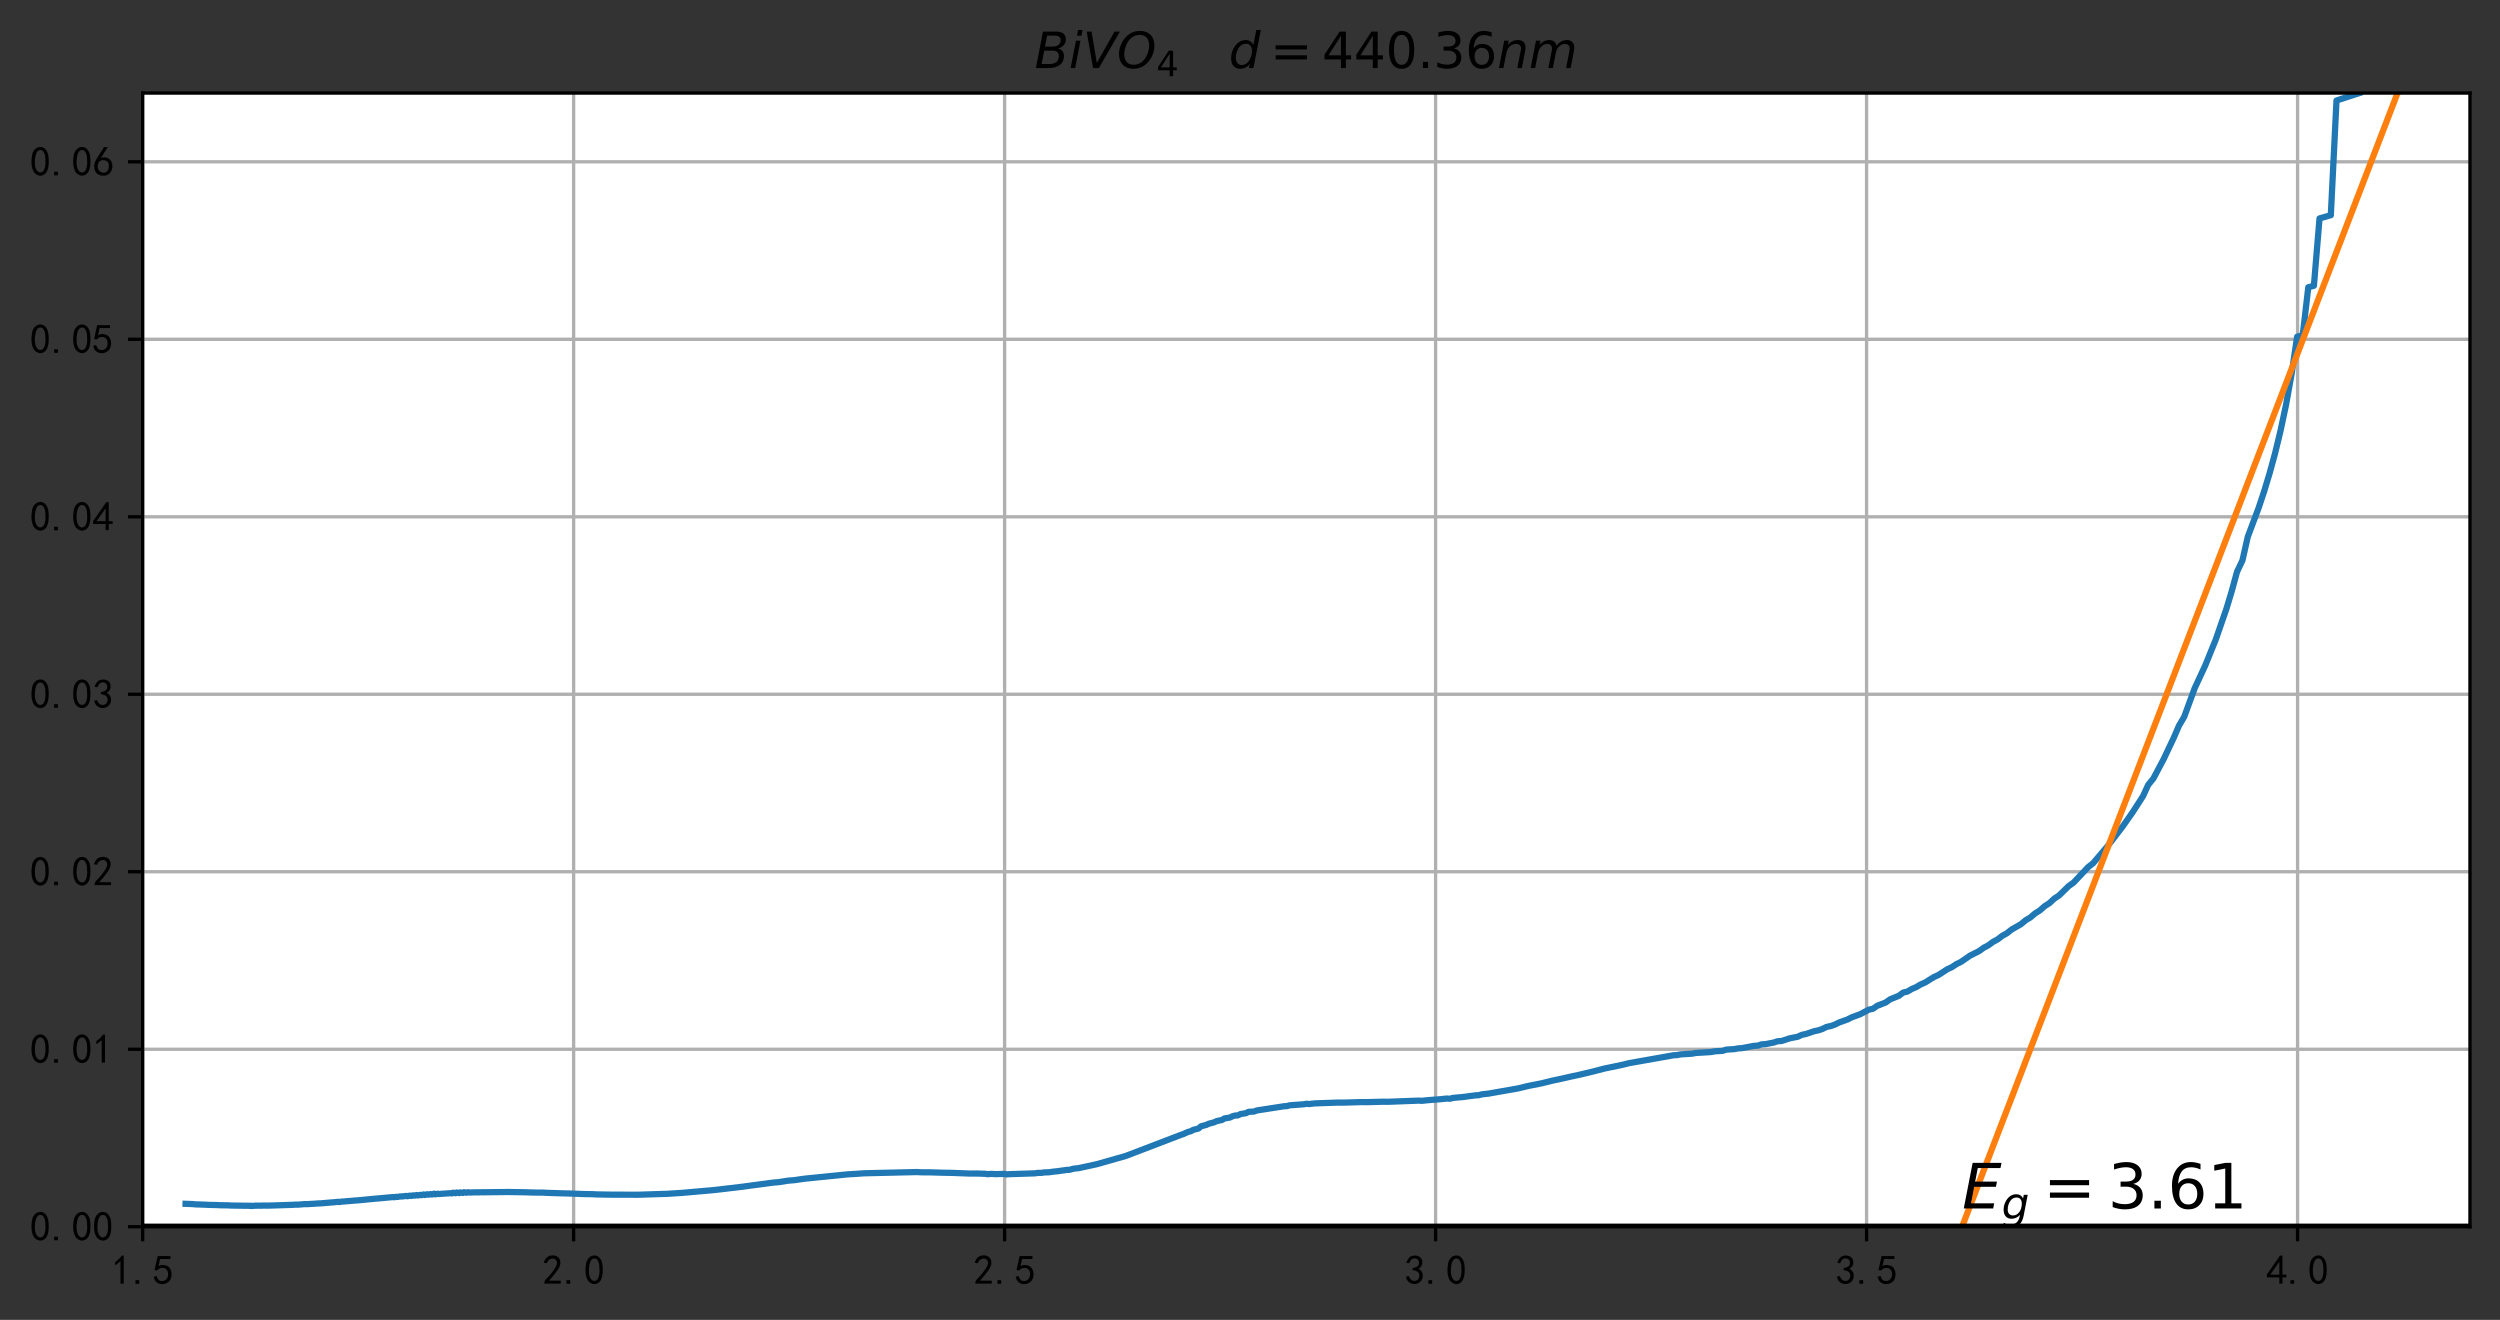 <?xml version="1.0" encoding="utf-8" standalone="no"?>
<!DOCTYPE svg PUBLIC "-//W3C//DTD SVG 1.1//EN"
  "http://www.w3.org/Graphics/SVG/1.1/DTD/svg11.dtd">
<!-- Created with matplotlib (https://matplotlib.org/) -->
<svg height="316.445pt" version="1.1" viewBox="0 0 599.4 316.445" width="599.4pt" xmlns="http://www.w3.org/2000/svg" xmlns:xlink="http://www.w3.org/1999/xlink">
 <rect x="0" y="0" width="599.4" height="316.445" fill="#333333" stroke="none"/>

 <defs>
  <style type="text/css">*{stroke-linecap:butt;stroke-linejoin:round;}</style>
 </defs>
 <g id="figure_1">
  <g id="patch_1">
   <path d="M -0 316.445 
L 599.4 316.445 
L 599.4 0 
L -0 0 
z
" style="fill:none;"/>
  </g>
  <g id="axes_1">
   <g id="patch_2">
    <path d="M 34.2 294.12 
L 592.2 294.12 
L 592.2 22.32 
L 34.2 22.32 
z
" style="fill:#ffffff;"/>
   </g>
   <g id="matplotlib.axis_1">
    <g id="xtick_1">
     <g id="line2d_1">
      <path clip-path="url(#pf98fa64250)" d="M 34.2 294.12 
L 34.2 22.32 
" style="fill:none;stroke:#b0b0b0;stroke-linecap:square;stroke-width:0.8;"/>
     </g>
     <g id="line2d_2">
      <defs>
       <path d="M 0 0 
L 0 3.5 
" id="mde2cf2dc34" style="stroke:#000000;stroke-width:0.8;"/>
      </defs>
      <g>
       <use style="stroke:#000000;stroke-width:0.8;" x="34.2" xlink:href="#mde2cf2dc34" y="294.12"/>
      </g>
     </g>
     <g id="text_1">
      <!-- 1.5 -->
      <g transform="translate(26.7 307.995)scale(0.1 -0.1)">
       <defs>
        <path d="M 21.875 56.25 
Q 16.797 51.172 8.984 46.484 
L 8.984 53.906 
Q 18.75 60.547 25 69.531 
L 29.688 69.531 
L 29.688 2.344 
L 21.875 2.344 
z
" id="SimHei-49"/>
        <path d="M 16.797 1.953 
L 7.812 1.953 
L 7.812 10.547 
L 16.797 10.547 
z
" id="SimHei-46"/>
        <path d="M 8.594 20.703 
Q 11.328 10.156 17.969 8.984 
Q 24.609 7.812 28.703 10.344 
Q 32.812 12.891 34.562 16.984 
Q 36.328 21.094 36.125 26.172 
Q 35.938 31.25 33.391 34.766 
Q 30.859 38.281 26.953 39.453 
Q 23.047 40.625 18.156 39.453 
Q 13.281 38.281 10.156 33.984 
L 3.516 34.766 
Q 4.297 37.109 10.938 68.359 
L 41.797 68.359 
L 41.797 61.328 
L 16.797 61.328 
Q 14.844 50.781 12.891 44.531 
Q 18.75 47.266 23.828 47.062 
Q 28.906 46.875 33.594 44.719 
Q 38.281 42.578 40.422 38.859 
Q 42.578 35.156 43.547 31.438 
Q 44.531 27.734 44.328 23.438 
Q 44.141 19.141 42.578 14.641 
Q 41.016 10.156 37.891 7.219 
Q 34.766 4.297 30.266 2.531 
Q 25.781 0.781 19.922 1.172 
Q 14.062 1.562 8.781 5.469 
Q 3.516 9.375 1.562 18.75 
z
" id="SimHei-53"/>
       </defs>
       <use xlink:href="#SimHei-49"/>
       <use x="50" xlink:href="#SimHei-46"/>
       <use x="100" xlink:href="#SimHei-53"/>
      </g>
     </g>
    </g>
    <g id="xtick_2">
     <g id="line2d_3">
      <path clip-path="url(#pf98fa64250)" d="M 137.533 294.12 
L 137.533 22.32 
" style="fill:none;stroke:#b0b0b0;stroke-linecap:square;stroke-width:0.8;"/>
     </g>
     <g id="line2d_4">
      <g>
       <use style="stroke:#000000;stroke-width:0.8;" x="137.533" xlink:href="#mde2cf2dc34" y="294.12"/>
      </g>
     </g>
     <g id="text_2">
      <!-- 2.0 -->
      <g transform="translate(130.033 307.995)scale(0.1 -0.1)">
       <defs>
        <path d="M 4.688 3.906 
Q 5.078 9.766 10.156 14.453 
Q 15.234 19.141 23.047 29.094 
Q 30.859 39.062 33.203 44.531 
Q 35.547 50 34.953 53.906 
Q 34.375 57.812 31.25 60.344 
Q 28.125 62.891 24.016 62.5 
Q 19.922 62.109 16.203 59.375 
Q 12.5 56.641 10.547 51.172 
L 3.125 52.344 
Q 6.25 61.328 11.125 65.422 
Q 16.016 69.531 22.656 69.922 
Q 26.562 70.312 29.688 69.719 
Q 32.812 69.141 36.125 66.984 
Q 39.453 64.844 41.594 60.547 
Q 43.75 56.25 43.156 50.188 
Q 42.578 44.141 37.109 35.734 
Q 31.641 27.344 16.016 9.375 
L 44.141 9.375 
L 44.141 2.344 
L 4.688 2.344 
z
" id="SimHei-50"/>
        <path d="M 3.125 29.297 
Q 3.906 50 6.438 56.047 
Q 8.984 62.109 13.672 66.016 
Q 18.359 69.922 25.188 69.922 
Q 32.031 69.922 37.109 64.25 
Q 42.188 58.594 43.75 50 
Q 45.312 41.406 44.719 30.266 
Q 44.141 19.141 40.812 12.109 
Q 37.5 5.078 30.859 2.344 
Q 24.219 -0.391 17.578 2.922 
Q 10.938 6.25 8.203 11.719 
Q 5.469 17.188 4.297 23.234 
Q 3.125 29.297 3.906 50 
z
M 12.891 52.734 
Q 10.547 31.25 12.5 22.844 
Q 14.453 14.453 18.938 10.938 
Q 23.438 7.422 28.125 9.562 
Q 32.812 11.719 34.953 18.156 
Q 37.109 24.609 37.109 32.219 
Q 37.109 39.844 36.516 46.094 
Q 35.938 52.344 33 57.422 
Q 30.078 62.5 25.188 62.688 
Q 20.312 62.891 16.594 57.812 
Q 12.891 52.734 10.547 31.25 
z
" id="SimHei-48"/>
       </defs>
       <use xlink:href="#SimHei-50"/>
       <use x="50" xlink:href="#SimHei-46"/>
       <use x="100" xlink:href="#SimHei-48"/>
      </g>
     </g>
    </g>
    <g id="xtick_3">
     <g id="line2d_5">
      <path clip-path="url(#pf98fa64250)" d="M 240.867 294.12 
L 240.867 22.32 
" style="fill:none;stroke:#b0b0b0;stroke-linecap:square;stroke-width:0.8;"/>
     </g>
     <g id="line2d_6">
      <g>
       <use style="stroke:#000000;stroke-width:0.8;" x="240.867" xlink:href="#mde2cf2dc34" y="294.12"/>
      </g>
     </g>
     <g id="text_3">
      <!-- 2.5 -->
      <g transform="translate(233.367 307.995)scale(0.1 -0.1)">
       <use xlink:href="#SimHei-50"/>
       <use x="50" xlink:href="#SimHei-46"/>
       <use x="100" xlink:href="#SimHei-53"/>
      </g>
     </g>
    </g>
    <g id="xtick_4">
     <g id="line2d_7">
      <path clip-path="url(#pf98fa64250)" d="M 344.2 294.12 
L 344.2 22.32 
" style="fill:none;stroke:#b0b0b0;stroke-linecap:square;stroke-width:0.8;"/>
     </g>
     <g id="line2d_8">
      <g>
       <use style="stroke:#000000;stroke-width:0.8;" x="344.2" xlink:href="#mde2cf2dc34" y="294.12"/>
      </g>
     </g>
     <g id="text_4">
      <!-- 3.0 -->
      <g transform="translate(336.7 307.995)scale(0.1 -0.1)">
       <defs>
        <path d="M 3.906 19.141 
L 10.938 20.312 
Q 12.5 15.234 16.016 11.906 
Q 19.531 8.594 24.797 8.781 
Q 30.078 8.984 33.203 13.078 
Q 36.328 17.188 35.938 22.453 
Q 35.547 27.734 31.828 30.656 
Q 28.125 33.594 19.922 34.766 
L 19.922 39.844 
Q 28.125 40.625 31.828 44.141 
Q 35.547 47.656 35.156 53.312 
Q 34.766 58.984 30.078 61.516 
Q 25.391 64.062 20.109 62.109 
Q 14.844 60.156 11.719 51.172 
L 4.688 52.344 
Q 7.031 59.375 11.125 64.062 
Q 15.234 68.75 22.266 69.531 
Q 29.297 70.312 34.562 67.766 
Q 39.844 65.234 41.984 59.953 
Q 44.141 54.688 42.578 48.438 
Q 41.016 42.188 33.594 37.5 
Q 39.062 35.156 41.984 30.469 
Q 44.922 25.781 43.938 18.156 
Q 42.969 10.547 37.109 5.859 
Q 31.25 1.172 23.828 1.359 
Q 16.406 1.562 10.938 6.047 
Q 5.469 10.547 3.906 19.141 
z
" id="SimHei-51"/>
       </defs>
       <use xlink:href="#SimHei-51"/>
       <use x="50" xlink:href="#SimHei-46"/>
       <use x="100" xlink:href="#SimHei-48"/>
      </g>
     </g>
    </g>
    <g id="xtick_5">
     <g id="line2d_9">
      <path clip-path="url(#pf98fa64250)" d="M 447.533 294.12 
L 447.533 22.32 
" style="fill:none;stroke:#b0b0b0;stroke-linecap:square;stroke-width:0.8;"/>
     </g>
     <g id="line2d_10">
      <g>
       <use style="stroke:#000000;stroke-width:0.8;" x="447.533" xlink:href="#mde2cf2dc34" y="294.12"/>
      </g>
     </g>
     <g id="text_5">
      <!-- 3.5 -->
      <g transform="translate(440.033 307.995)scale(0.1 -0.1)">
       <use xlink:href="#SimHei-51"/>
       <use x="50" xlink:href="#SimHei-46"/>
       <use x="100" xlink:href="#SimHei-53"/>
      </g>
     </g>
    </g>
    <g id="xtick_6">
     <g id="line2d_11">
      <path clip-path="url(#pf98fa64250)" d="M 550.867 294.12 
L 550.867 22.32 
" style="fill:none;stroke:#b0b0b0;stroke-linecap:square;stroke-width:0.8;"/>
     </g>
     <g id="line2d_12">
      <g>
       <use style="stroke:#000000;stroke-width:0.8;" x="550.867" xlink:href="#mde2cf2dc34" y="294.12"/>
      </g>
     </g>
     <g id="text_6">
      <!-- 4.0 -->
      <g transform="translate(543.367 307.995)scale(0.1 -0.1)">
       <defs>
        <path d="M 31.25 17.188 
L 1.172 17.188 
L 1.172 23.828 
L 32.812 69.531 
L 38.672 69.531 
L 38.672 23.828 
L 48.047 23.828 
L 48.047 17.188 
L 38.672 17.188 
L 38.672 2.344 
L 31.25 2.344 
z
M 31.25 23.828 
L 31.25 54.688 
L 9.375 23.828 
z
" id="SimHei-52"/>
       </defs>
       <use xlink:href="#SimHei-52"/>
       <use x="50" xlink:href="#SimHei-46"/>
       <use x="100" xlink:href="#SimHei-48"/>
      </g>
     </g>
    </g>
   </g>
   <g id="matplotlib.axis_2">
    <g id="ytick_1">
     <g id="line2d_13">
      <path clip-path="url(#pf98fa64250)" d="M 34.2 294.12 
L 592.2 294.12 
" style="fill:none;stroke:#b0b0b0;stroke-linecap:square;stroke-width:0.8;"/>
     </g>
     <g id="line2d_14">
      <defs>
       <path d="M 0 0 
L -3.5 0 
" id="m11bc98d435" style="stroke:#000000;stroke-width:0.8;"/>
      </defs>
      <g>
       <use style="stroke:#000000;stroke-width:0.8;" x="34.2" xlink:href="#m11bc98d435" y="294.12"/>
      </g>
     </g>
     <g id="text_7">
      <!-- 0.00 -->
      <g transform="translate(7.2 297.558)scale(0.1 -0.1)">
       <use xlink:href="#SimHei-48"/>
       <use x="50" xlink:href="#SimHei-46"/>
       <use x="100" xlink:href="#SimHei-48"/>
       <use x="150" xlink:href="#SimHei-48"/>
      </g>
     </g>
    </g>
    <g id="ytick_2">
     <g id="line2d_15">
      <path clip-path="url(#pf98fa64250)" d="M 34.2 251.566 
L 592.2 251.566 
" style="fill:none;stroke:#b0b0b0;stroke-linecap:square;stroke-width:0.8;"/>
     </g>
     <g id="line2d_16">
      <g>
       <use style="stroke:#000000;stroke-width:0.8;" x="34.2" xlink:href="#m11bc98d435" y="251.566"/>
      </g>
     </g>
     <g id="text_8">
      <!-- 0.01 -->
      <g transform="translate(7.2 255.004)scale(0.1 -0.1)">
       <use xlink:href="#SimHei-48"/>
       <use x="50" xlink:href="#SimHei-46"/>
       <use x="100" xlink:href="#SimHei-48"/>
       <use x="150" xlink:href="#SimHei-49"/>
      </g>
     </g>
    </g>
    <g id="ytick_3">
     <g id="line2d_17">
      <path clip-path="url(#pf98fa64250)" d="M 34.2 209.012 
L 592.2 209.012 
" style="fill:none;stroke:#b0b0b0;stroke-linecap:square;stroke-width:0.8;"/>
     </g>
     <g id="line2d_18">
      <g>
       <use style="stroke:#000000;stroke-width:0.8;" x="34.2" xlink:href="#m11bc98d435" y="209.012"/>
      </g>
     </g>
     <g id="text_9">
      <!-- 0.02 -->
      <g transform="translate(7.2 212.45)scale(0.1 -0.1)">
       <use xlink:href="#SimHei-48"/>
       <use x="50" xlink:href="#SimHei-46"/>
       <use x="100" xlink:href="#SimHei-48"/>
       <use x="150" xlink:href="#SimHei-50"/>
      </g>
     </g>
    </g>
    <g id="ytick_4">
     <g id="line2d_19">
      <path clip-path="url(#pf98fa64250)" d="M 34.2 166.459 
L 592.2 166.459 
" style="fill:none;stroke:#b0b0b0;stroke-linecap:square;stroke-width:0.8;"/>
     </g>
     <g id="line2d_20">
      <g>
       <use style="stroke:#000000;stroke-width:0.8;" x="34.2" xlink:href="#m11bc98d435" y="166.459"/>
      </g>
     </g>
     <g id="text_10">
      <!-- 0.03 -->
      <g transform="translate(7.2 169.896)scale(0.1 -0.1)">
       <use xlink:href="#SimHei-48"/>
       <use x="50" xlink:href="#SimHei-46"/>
       <use x="100" xlink:href="#SimHei-48"/>
       <use x="150" xlink:href="#SimHei-51"/>
      </g>
     </g>
    </g>
    <g id="ytick_5">
     <g id="line2d_21">
      <path clip-path="url(#pf98fa64250)" d="M 34.2 123.905 
L 592.2 123.905 
" style="fill:none;stroke:#b0b0b0;stroke-linecap:square;stroke-width:0.8;"/>
     </g>
     <g id="line2d_22">
      <g>
       <use style="stroke:#000000;stroke-width:0.8;" x="34.2" xlink:href="#m11bc98d435" y="123.905"/>
      </g>
     </g>
     <g id="text_11">
      <!-- 0.04 -->
      <g transform="translate(7.2 127.342)scale(0.1 -0.1)">
       <use xlink:href="#SimHei-48"/>
       <use x="50" xlink:href="#SimHei-46"/>
       <use x="100" xlink:href="#SimHei-48"/>
       <use x="150" xlink:href="#SimHei-52"/>
      </g>
     </g>
    </g>
    <g id="ytick_6">
     <g id="line2d_23">
      <path clip-path="url(#pf98fa64250)" d="M 34.2 81.351 
L 592.2 81.351 
" style="fill:none;stroke:#b0b0b0;stroke-linecap:square;stroke-width:0.8;"/>
     </g>
     <g id="line2d_24">
      <g>
       <use style="stroke:#000000;stroke-width:0.8;" x="34.2" xlink:href="#m11bc98d435" y="81.351"/>
      </g>
     </g>
     <g id="text_12">
      <!-- 0.05 -->
      <g transform="translate(7.2 84.789)scale(0.1 -0.1)">
       <use xlink:href="#SimHei-48"/>
       <use x="50" xlink:href="#SimHei-46"/>
       <use x="100" xlink:href="#SimHei-48"/>
       <use x="150" xlink:href="#SimHei-53"/>
      </g>
     </g>
    </g>
    <g id="ytick_7">
     <g id="line2d_25">
      <path clip-path="url(#pf98fa64250)" d="M 34.2 38.797 
L 592.2 38.797 
" style="fill:none;stroke:#b0b0b0;stroke-linecap:square;stroke-width:0.8;"/>
     </g>
     <g id="line2d_26">
      <g>
       <use style="stroke:#000000;stroke-width:0.8;" x="34.2" xlink:href="#m11bc98d435" y="38.797"/>
      </g>
     </g>
     <g id="text_13">
      <!-- 0.06 -->
      <g transform="translate(7.2 42.235)scale(0.1 -0.1)">
       <defs>
        <path d="M 3.516 19.531 
Q 4.297 30.859 6.047 34.766 
Q 7.812 38.672 11.328 44.531 
L 27.344 69.531 
L 36.328 69.531 
L 19.922 43.75 
Q 30.469 46.484 36.719 42.969 
Q 42.969 39.453 45.109 34.953 
Q 47.266 30.469 47.453 25.188 
Q 47.656 19.922 45.891 14.844 
Q 44.141 9.766 39.641 5.656 
Q 35.156 1.562 27.141 1.172 
Q 19.141 0.781 13.469 4.094 
Q 7.812 7.422 5.656 13.469 
Q 3.516 19.531 4.297 30.859 
z
M 12.5 16.016 
Q 19.531 8.594 25.391 8.203 
Q 31.25 7.812 35.156 12.109 
Q 39.062 16.406 39.062 24.609 
Q 39.062 32.812 34.172 35.938 
Q 29.297 39.062 23.234 38.281 
Q 17.188 37.5 14.453 32.422 
Q 11.719 27.344 12.109 21.672 
Q 12.5 16.016 19.531 8.594 
z
" id="SimHei-54"/>
       </defs>
       <use xlink:href="#SimHei-48"/>
       <use x="50" xlink:href="#SimHei-46"/>
       <use x="100" xlink:href="#SimHei-48"/>
       <use x="150" xlink:href="#SimHei-54"/>
      </g>
     </g>
    </g>
   </g>
   <g id="line2d_27">
    <path clip-path="url(#pf98fa64250)" d="M 44.493 288.628 
L 46.102 288.687 
L 46.913 288.759 
L 49.164 288.83 
L 49.99 288.881 
L 52.285 288.931 
L 52.705 288.967 
L 54.825 288.998 
L 55.252 289.035 
L 58.055 289.078 
L 58.491 289.093 
L 59.365 289.08 
L 59.804 289.117 
L 60.024 289.07 
L 60.245 289.153 
L 61.128 289.075 
L 62.017 289.062 
L 62.463 289.077 
L 63.358 289.042 
L 63.808 289.057 
L 64.937 289.04 
L 69.995 288.876 
L 70.931 288.817 
L 71.401 288.832 
L 73.055 288.693 
L 73.531 288.709 
L 75.205 288.614 
L 76.412 288.526 
L 76.897 288.518 
L 79.587 288.288 
L 80.081 288.256 
L 81.072 288.144 
L 81.321 288.212 
L 81.819 288.108 
L 82.319 288.075 
L 84.839 287.863 
L 85.347 287.829 
L 86.112 287.767 
L 90.249 287.367 
L 90.772 287.332 
L 94.213 287.009 
L 94.48 287.056 
L 95.016 286.942 
L 95.285 286.989 
L 95.823 286.873 
L 96.363 286.863 
L 97.447 286.735 
L 97.719 286.81 
L 98.264 286.666 
L 98.537 286.741 
L 99.085 286.596 
L 99.36 286.671 
L 99.91 286.525 
L 100.185 286.628 
L 100.738 286.481 
L 101.015 286.557 
L 101.57 286.382 
L 101.848 286.513 
L 102.405 286.338 
L 102.685 286.442 
L 103.244 286.293 
L 103.525 286.397 
L 104.087 286.193 
L 104.369 286.353 
L 104.934 286.203 
L 105.217 286.28 
L 106.069 286.207 
L 108.071 286.081 
L 108.359 286.131 
L 108.647 285.956 
L 109.225 286.085 
L 109.514 285.91 
L 110.095 286.067 
L 110.385 285.891 
L 110.968 286.021 
L 111.26 285.844 
L 111.846 285.974 
L 112.139 285.854 
L 112.728 285.927 
L 113.318 285.886 
L 121.77 285.795 
L 123.318 285.82 
L 125.821 285.856 
L 128.036 285.927 
L 130.276 285.94 
L 130.921 285.986 
L 132.541 286.041 
L 134.831 286.113 
L 136.815 286.162 
L 139.827 286.279 
L 142.2 286.322 
L 142.883 286.367 
L 145.291 286.41 
L 147.028 286.437 
L 151.613 286.442 
L 153.044 286.446 
L 159.972 286.232 
L 162.582 286.063 
L 163.333 286.019 
L 170.601 285.384 
L 171.77 285.265 
L 178.113 284.515 
L 180.132 284.236 
L 184.225 283.698 
L 185.467 283.529 
L 186.716 283.43 
L 188.813 283.095 
L 190.504 282.946 
L 192.635 282.637 
L 193.493 282.542 
L 203.142 281.571 
L 205.391 281.433 
L 207.205 281.306 
L 219.817 281.012 
L 220.778 281.068 
L 223.195 281.086 
L 226.128 281.173 
L 228.102 281.204 
L 232.601 281.375 
L 234.626 281.365 
L 235.645 281.421 
L 236.156 281.408 
L 236.668 281.517 
L 237.695 281.451 
L 238.726 281.507 
L 240.801 281.456 
L 241.322 281.566 
L 242.368 281.5 
L 243.418 281.474 
L 248.196 281.317 
L 248.732 281.221 
L 249.808 281.194 
L 250.348 281.097 
L 251.43 281.071 
L 252.518 280.918 
L 253.609 280.806 
L 255.806 280.494 
L 256.358 280.48 
L 257.465 280.191 
L 258.577 280.074 
L 260.254 279.721 
L 263.073 279.102 
L 269.959 277.136 
L 280.626 273.054 
L 283.053 272.127 
L 283.663 271.92 
L 284.887 271.377 
L 285.501 271.227 
L 286.117 270.885 
L 287.352 270.578 
L 287.971 270.031 
L 289.214 269.713 
L 289.838 269.419 
L 291.089 269.093 
L 291.717 268.791 
L 292.977 268.526 
L 293.609 268.147 
L 294.877 267.947 
L 295.513 267.632 
L 296.151 267.458 
L 296.79 267.428 
L 297.43 267.106 
L 298.716 266.898 
L 299.361 266.569 
L 300.654 266.507 
L 301.304 266.25 
L 307.877 265.233 
L 308.542 265.2 
L 309.209 265.009 
L 312.567 264.762 
L 313.244 264.648 
L 313.922 264.695 
L 315.282 264.546 
L 320.787 264.352 
L 322.179 264.364 
L 326.395 264.236 
L 327.814 264.247 
L 331.39 264.151 
L 332.832 264.162 
L 340.147 263.884 
L 340.888 263.93 
L 342.376 263.775 
L 345.373 263.544 
L 346.883 263.387 
L 347.64 263.433 
L 348.4 263.228 
L 350.689 263.03 
L 353.768 262.621 
L 354.542 262.582 
L 355.318 262.371 
L 356.877 262.205 
L 363.985 260.954 
L 366.391 260.371 
L 369.626 259.733 
L 372.074 259.125 
L 374.54 258.603 
L 376.195 258.217 
L 378.693 257.68 
L 380.369 257.282 
L 382.054 256.88 
L 384.597 256.213 
L 388.88 255.324 
L 390.608 254.896 
L 401.172 253.024 
L 402.068 252.969 
L 402.966 252.798 
L 405.673 252.633 
L 406.581 252.461 
L 410.235 252.238 
L 411.154 252.063 
L 413.001 251.95 
L 413.928 251.653 
L 415.79 251.538 
L 416.724 251.36 
L 417.661 251.302 
L 420.488 250.76 
L 421.435 250.701 
L 422.385 250.393 
L 423.338 250.334 
L 425.251 249.963 
L 426.211 249.649 
L 427.174 249.588 
L 429.108 248.95 
L 431.052 248.564 
L 432.029 248.105 
L 433.008 247.908 
L 434.974 247.239 
L 435.961 247.037 
L 436.951 246.697 
L 437.944 246.212 
L 438.939 246.005 
L 439.937 245.654 
L 440.938 245.156 
L 442.949 244.434 
L 443.958 243.918 
L 445.986 243.172 
L 448.025 242.096 
L 449.049 241.864 
L 450.075 241.15 
L 452.138 240.345 
L 453.173 239.6 
L 455.253 238.761 
L 456.297 237.983 
L 457.345 237.726 
L 458.395 237.107 
L 459.448 236.661 
L 460.505 236.025 
L 461.564 235.567 
L 463.692 234.245 
L 464.761 233.765 
L 466.907 232.378 
L 467.985 231.875 
L 469.066 231.153 
L 470.151 230.633 
L 472.328 229.128 
L 474.519 228.026 
L 475.619 227.229 
L 476.723 226.655 
L 477.829 225.829 
L 478.939 225.235 
L 480.053 224.379 
L 481.169 223.763 
L 482.289 222.874 
L 484.538 221.585 
L 485.668 220.646 
L 486.801 219.971 
L 487.938 218.993 
L 489.078 218.289 
L 490.221 217.269 
L 491.368 216.536 
L 492.518 215.47 
L 493.672 214.703 
L 495.989 212.44 
L 497.153 211.615 
L 500.667 207.886 
L 501.845 206.965 
L 505.401 202.762 
L 508.99 198.076 
L 511.401 194.624 
L 513.827 190.854 
L 515.046 188.186 
L 516.268 186.7 
L 518.724 182.075 
L 521.195 176.859 
L 522.437 173.977 
L 523.682 171.872 
L 526.184 165.045 
L 528.702 159.617 
L 531.236 153.376 
L 533.786 146.029 
L 535.067 141.8 
L 536.352 137.086 
L 537.641 134.382 
L 538.935 128.677 
L 541.533 121.764 
L 542.839 117.841 
L 544.149 113.519 
L 545.463 108.707 
L 546.781 103.273 
L 548.104 97.028 
L 549.43 89.675 
L 550.761 80.721 
L 552.097 80.376 
L 553.436 68.876 
L 554.78 68.511 
L 556.129 52.372 
L 558.838 51.585 
L 560.2 24.094 
L 565.691 22.32 
L 565.691 22.32 
" style="fill:none;stroke:#1f77b4;stroke-linecap:square;stroke-width:1.5;"/>
   </g>
   <g id="line2d_28">
    <path clip-path="url(#pf98fa64250)" d="M 461.468 317.445 
L 468.2 299.919 
L 475.089 281.985 
L 481.978 264.05 
L 488.867 246.115 
L 495.756 228.181 
L 502.644 210.246 
L 509.533 192.311 
L 516.422 174.377 
L 523.311 156.442 
L 530.2 138.508 
L 537.089 120.573 
L 543.978 102.638 
L 550.867 84.704 
L 557.756 66.769 
L 564.644 48.834 
L 571.533 30.9 
L 578.422 12.965 
L 583.786 -1 
" style="fill:none;stroke:#ff7f0e;stroke-linecap:square;stroke-width:1.5;"/>
   </g>
   <g id="line2d_29">
    <path clip-path="url(#pf98fa64250)" d="M -1 294.12 
L 600.4 294.12 
L 600.4 294.12 
" style="fill:none;stroke:#000000;stroke-linecap:square;stroke-width:1.5;"/>
   </g>
   <g id="patch_3">
    <path d="M 34.2 294.12 
L 34.2 22.32 
" style="fill:none;stroke:#000000;stroke-linecap:square;stroke-linejoin:miter;stroke-width:0.8;"/>
   </g>
   <g id="patch_4">
    <path d="M 592.2 294.12 
L 592.2 22.32 
" style="fill:none;stroke:#000000;stroke-linecap:square;stroke-linejoin:miter;stroke-width:0.8;"/>
   </g>
   <g id="patch_5">
    <path d="M 34.2 294.12 
L 592.2 294.12 
" style="fill:none;stroke:#000000;stroke-linecap:square;stroke-linejoin:miter;stroke-width:0.8;"/>
   </g>
   <g id="patch_6">
    <path d="M 34.2 22.32 
L 592.2 22.32 
" style="fill:none;stroke:#000000;stroke-linecap:square;stroke-linejoin:miter;stroke-width:0.8;"/>
   </g>
   <g id="text_14">
    <!-- $E_g=3.61$ -->
    <g transform="translate(470.428 289.865)scale(0.15 -0.15)">
     <defs>
      <path d="M 16.891 72.906 
L 62.984 72.906 
L 61.375 64.594 
L 25.094 64.594 
L 20.906 43.016 
L 55.719 43.016 
L 54.109 34.719 
L 19.281 34.719 
L 14.203 8.297 
L 51.312 8.297 
L 49.703 0 
L 2.688 0 
z
" id="DejaVuSans-Oblique-69"/>
      <path d="M 59.625 54.688 
L 50.297 6.781 
Q 47.609 -7.125 40.016 -13.953 
Q 32.422 -20.797 19.578 -20.797 
Q 14.844 -20.797 10.781 -20.094 
Q 6.734 -19.391 3.219 -17.922 
L 4.891 -9.188 
Q 8.203 -11.328 11.906 -12.344 
Q 15.625 -13.375 19.828 -13.375 
Q 28.375 -13.375 33.859 -8.703 
Q 39.359 -4.047 41.109 4.688 
L 41.891 8.797 
Q 38.141 4.5 33.156 2.25 
Q 28.172 0 22.406 0 
Q 14.109 0 9.344 5.484 
Q 4.594 10.984 4.594 20.609 
Q 4.594 28.172 7.469 35.422 
Q 10.359 42.672 15.578 48.297 
Q 19.047 52 23.656 54 
Q 28.266 56 33.297 56 
Q 38.812 56 42.906 53.438 
Q 47.016 50.875 49.031 46.188 
L 50.594 54.688 
z
M 46.094 34.625 
Q 46.094 41.266 42.969 44.875 
Q 39.844 48.484 34.078 48.484 
Q 30.516 48.484 27.297 47.062 
Q 24.078 45.656 21.781 43.109 
Q 18.062 38.922 15.984 33.234 
Q 13.922 27.547 13.922 21.484 
Q 13.922 14.75 17.062 11.125 
Q 20.219 7.516 26.125 7.516 
Q 34.672 7.516 40.375 15.25 
Q 46.094 23 46.094 34.625 
z
" id="DejaVuSans-Oblique-103"/>
      <path d="M 10.594 45.406 
L 73.188 45.406 
L 73.188 37.203 
L 10.594 37.203 
z
M 10.594 25.484 
L 73.188 25.484 
L 73.188 17.188 
L 10.594 17.188 
z
" id="DejaVuSans-61"/>
      <path d="M 40.578 39.312 
Q 47.656 37.797 51.625 33 
Q 55.609 28.219 55.609 21.188 
Q 55.609 10.406 48.188 4.484 
Q 40.766 -1.422 27.094 -1.422 
Q 22.516 -1.422 17.656 -0.516 
Q 12.797 0.391 7.625 2.203 
L 7.625 11.719 
Q 11.719 9.328 16.594 8.109 
Q 21.484 6.891 26.812 6.891 
Q 36.078 6.891 40.938 10.547 
Q 45.797 14.203 45.797 21.188 
Q 45.797 27.641 41.281 31.266 
Q 36.766 34.906 28.719 34.906 
L 20.219 34.906 
L 20.219 43.016 
L 29.109 43.016 
Q 36.375 43.016 40.234 45.922 
Q 44.094 48.828 44.094 54.297 
Q 44.094 59.906 40.109 62.906 
Q 36.141 65.922 28.719 65.922 
Q 24.656 65.922 20.016 65.031 
Q 15.375 64.156 9.812 62.312 
L 9.812 71.094 
Q 15.438 72.656 20.344 73.438 
Q 25.25 74.219 29.594 74.219 
Q 40.828 74.219 47.359 69.109 
Q 53.906 64.016 53.906 55.328 
Q 53.906 49.266 50.438 45.094 
Q 46.969 40.922 40.578 39.312 
z
" id="DejaVuSans-51"/>
      <path d="M 10.688 12.406 
L 21 12.406 
L 21 0 
L 10.688 0 
z
" id="DejaVuSans-46"/>
      <path d="M 33.016 40.375 
Q 26.375 40.375 22.484 35.828 
Q 18.609 31.297 18.609 23.391 
Q 18.609 15.531 22.484 10.953 
Q 26.375 6.391 33.016 6.391 
Q 39.656 6.391 43.531 10.953 
Q 47.406 15.531 47.406 23.391 
Q 47.406 31.297 43.531 35.828 
Q 39.656 40.375 33.016 40.375 
z
M 52.594 71.297 
L 52.594 62.312 
Q 48.875 64.062 45.094 64.984 
Q 41.312 65.922 37.594 65.922 
Q 27.828 65.922 22.672 59.328 
Q 17.531 52.734 16.797 39.406 
Q 19.672 43.656 24.016 45.922 
Q 28.375 48.188 33.594 48.188 
Q 44.578 48.188 50.953 41.516 
Q 57.328 34.859 57.328 23.391 
Q 57.328 12.156 50.688 5.359 
Q 44.047 -1.422 33.016 -1.422 
Q 20.359 -1.422 13.672 8.266 
Q 6.984 17.969 6.984 36.375 
Q 6.984 53.656 15.188 63.938 
Q 23.391 74.219 37.203 74.219 
Q 40.922 74.219 44.703 73.484 
Q 48.484 72.75 52.594 71.297 
z
" id="DejaVuSans-54"/>
      <path d="M 12.406 8.297 
L 28.516 8.297 
L 28.516 63.922 
L 10.984 60.406 
L 10.984 69.391 
L 28.422 72.906 
L 38.281 72.906 
L 38.281 8.297 
L 54.391 8.297 
L 54.391 0 
L 12.406 0 
z
" id="DejaVuSans-49"/>
     </defs>
     <use transform="translate(0 0.781)" xlink:href="#DejaVuSans-Oblique-69"/>
     <use transform="translate(63.184 -15.625)scale(0.7)" xlink:href="#DejaVuSans-Oblique-103"/>
     <use transform="translate(129.834 0.781)" xlink:href="#DejaVuSans-61"/>
     <use transform="translate(233.105 0.781)" xlink:href="#DejaVuSans-51"/>
     <use transform="translate(296.729 0.781)" xlink:href="#DejaVuSans-46"/>
     <use transform="translate(328.516 0.781)" xlink:href="#DejaVuSans-54"/>
     <use transform="translate(392.139 0.781)" xlink:href="#DejaVuSans-49"/>
    </g>
   </g>
   <g id="text_15">
    <!-- $BiVO_4\ \ \ d=440.36nm$ -->
    <g transform="translate(248.04 16.32)scale(0.12 -0.12)">
     <defs>
      <path d="M 16.891 72.906 
L 42.094 72.906 
Q 52.344 72.906 57.422 69.094 
Q 62.5 65.281 62.5 57.625 
Q 62.5 50.594 58.125 45.484 
Q 53.766 40.375 46.688 39.312 
Q 52.734 37.938 55.766 34.078 
Q 58.797 30.219 58.797 23.781 
Q 58.797 12.797 50.656 6.391 
Q 42.531 0 28.422 0 
L 2.688 0 
z
M 19.281 34.812 
L 14.109 8.109 
L 29.984 8.109 
Q 38.922 8.109 43.75 12.203 
Q 48.578 16.312 48.578 23.781 
Q 48.578 29.547 45.375 32.172 
Q 42.188 34.812 35.109 34.812 
z
M 25.094 64.797 
L 20.797 42.828 
L 35.5 42.828 
Q 43.359 42.828 47.781 46.234 
Q 52.203 49.656 52.203 55.719 
Q 52.203 60.453 49.219 62.625 
Q 46.234 64.797 39.703 64.797 
z
" id="DejaVuSans-Oblique-66"/>
      <path d="M 18.312 75.984 
L 27.297 75.984 
L 25.094 64.594 
L 16.109 64.594 
z
M 14.203 54.688 
L 23.188 54.688 
L 12.5 0 
L 3.516 0 
z
" id="DejaVuSans-Oblique-105"/>
      <path d="M 20.609 0 
L 7.812 72.906 
L 17.484 72.906 
L 28.078 10.203 
L 63.484 72.906 
L 74.219 72.906 
L 32.078 0 
z
" id="DejaVuSans-Oblique-86"/>
      <path d="M 45.609 66.219 
Q 37.5 66.219 31.297 62.281 
Q 25.094 58.344 20.516 50.297 
Q 17.578 45.172 16.031 39.406 
Q 14.5 33.641 14.5 27.781 
Q 14.5 17.625 19.359 12.109 
Q 24.219 6.594 33.109 6.594 
Q 41.109 6.594 47.375 10.562 
Q 53.656 14.547 58.109 22.406 
Q 61.078 27.688 62.641 33.469 
Q 64.203 39.266 64.203 45.016 
Q 64.203 55.125 59.312 60.672 
Q 54.438 66.219 45.609 66.219 
z
M 32.812 -1.422 
Q 19.391 -1.422 11.688 6.531 
Q 4 14.5 4 28.328 
Q 4 36.234 7 44.484 
Q 10.016 52.734 15.281 59.188 
Q 21.484 66.75 29.094 70.484 
Q 36.719 74.219 45.906 74.219 
Q 59.281 74.219 66.984 66.328 
Q 74.703 58.453 74.703 44.828 
Q 74.703 36.422 71.766 28.312 
Q 68.844 20.219 63.375 13.625 
Q 57.125 6 49.578 2.281 
Q 42.047 -1.422 32.812 -1.422 
z
" id="DejaVuSans-Oblique-79"/>
      <path d="M 37.797 64.312 
L 12.891 25.391 
L 37.797 25.391 
z
M 35.203 72.906 
L 47.609 72.906 
L 47.609 25.391 
L 58.016 25.391 
L 58.016 17.188 
L 47.609 17.188 
L 47.609 0 
L 37.797 0 
L 37.797 17.188 
L 4.891 17.188 
L 4.891 26.703 
z
" id="DejaVuSans-52"/>
      <path d="M 41.797 8.203 
Q 38.188 3.469 33.25 1.016 
Q 28.328 -1.422 22.312 -1.422 
Q 14.109 -1.422 9.344 4.172 
Q 4.594 9.766 4.594 19.484 
Q 4.594 27.594 7.469 34.938 
Q 10.359 42.281 15.828 48.094 
Q 19.438 51.953 23.969 53.969 
Q 28.516 56 33.5 56 
Q 38.766 56 42.797 53.453 
Q 46.828 50.922 49.031 46.188 
L 54.891 75.984 
L 63.922 75.984 
L 49.125 0 
L 40.094 0 
z
M 13.922 21.094 
Q 13.922 14.016 17.109 10.062 
Q 20.312 6.109 25.984 6.109 
Q 30.172 6.109 33.766 8.125 
Q 37.359 10.156 40.094 14.109 
Q 42.969 18.219 44.625 23.578 
Q 46.297 28.953 46.297 34.188 
Q 46.297 40.969 43.094 44.766 
Q 39.891 48.578 34.281 48.578 
Q 30.031 48.578 26.359 46.578 
Q 22.703 44.578 20.125 40.828 
Q 17.281 36.766 15.594 31.391 
Q 13.922 26.031 13.922 21.094 
z
" id="DejaVuSans-Oblique-100"/>
      <path d="M 31.781 66.406 
Q 24.172 66.406 20.328 58.906 
Q 16.5 51.422 16.5 36.375 
Q 16.5 21.391 20.328 13.891 
Q 24.172 6.391 31.781 6.391 
Q 39.453 6.391 43.281 13.891 
Q 47.125 21.391 47.125 36.375 
Q 47.125 51.422 43.281 58.906 
Q 39.453 66.406 31.781 66.406 
z
M 31.781 74.219 
Q 44.047 74.219 50.516 64.516 
Q 56.984 54.828 56.984 36.375 
Q 56.984 17.969 50.516 8.266 
Q 44.047 -1.422 31.781 -1.422 
Q 19.531 -1.422 13.062 8.266 
Q 6.594 17.969 6.594 36.375 
Q 6.594 54.828 13.062 64.516 
Q 19.531 74.219 31.781 74.219 
z
" id="DejaVuSans-48"/>
      <path d="M 55.719 33.016 
L 49.312 0 
L 40.281 0 
L 46.688 32.672 
Q 47.125 34.969 47.359 36.719 
Q 47.609 38.484 47.609 39.5 
Q 47.609 43.609 45.016 45.891 
Q 42.438 48.188 37.797 48.188 
Q 30.562 48.188 25.344 43.375 
Q 20.125 38.578 18.5 30.328 
L 12.5 0 
L 3.516 0 
L 14.109 54.688 
L 23.094 54.688 
L 21.297 46.094 
Q 25.047 50.828 30.312 53.406 
Q 35.594 56 41.406 56 
Q 48.641 56 52.609 52.094 
Q 56.594 48.188 56.594 41.109 
Q 56.594 39.359 56.375 37.359 
Q 56.156 35.359 55.719 33.016 
z
" id="DejaVuSans-Oblique-110"/>
      <path d="M 89.797 33.016 
L 83.406 0 
L 74.422 0 
L 80.719 32.719 
Q 81.109 34.812 81.297 36.328 
Q 81.5 37.844 81.5 38.922 
Q 81.5 43.312 79.047 45.75 
Q 76.609 48.188 72.219 48.188 
Q 65.672 48.188 60.547 43.281 
Q 55.422 38.375 53.906 30.516 
L 47.906 0 
L 38.922 0 
L 45.312 32.719 
Q 45.703 34.516 45.891 36.047 
Q 46.094 37.594 46.094 38.812 
Q 46.094 43.266 43.656 45.719 
Q 41.219 48.188 36.922 48.188 
Q 30.281 48.188 25.141 43.281 
Q 20.016 38.375 18.5 30.516 
L 12.5 0 
L 3.516 0 
L 14.203 54.688 
L 23.188 54.688 
L 21.484 46.188 
Q 25.141 50.984 30.047 53.484 
Q 34.969 56 40.578 56 
Q 46.531 56 50.359 52.875 
Q 54.203 49.75 54.984 44.188 
Q 59.078 49.953 64.469 52.969 
Q 69.875 56 75.875 56 
Q 82.906 56 86.734 51.953 
Q 90.578 47.906 90.578 40.484 
Q 90.578 38.875 90.375 36.938 
Q 90.188 35.016 89.797 33.016 
z
" id="DejaVuSans-Oblique-109"/>
     </defs>
     <use transform="translate(0 0.016)" xlink:href="#DejaVuSans-Oblique-66"/>
     <use transform="translate(68.604 0.016)" xlink:href="#DejaVuSans-Oblique-105"/>
     <use transform="translate(96.387 0.016)" xlink:href="#DejaVuSans-Oblique-86"/>
     <use transform="translate(164.795 0.016)" xlink:href="#DejaVuSans-Oblique-79"/>
     <use transform="translate(243.506 -16.391)scale(0.7)" xlink:href="#DejaVuSans-52"/>
     <use transform="translate(388.188 0.016)" xlink:href="#DejaVuSans-Oblique-100"/>
     <use transform="translate(471.146 0.016)" xlink:href="#DejaVuSans-61"/>
     <use transform="translate(574.418 0.016)" xlink:href="#DejaVuSans-52"/>
     <use transform="translate(638.041 0.016)" xlink:href="#DejaVuSans-52"/>
     <use transform="translate(701.664 0.016)" xlink:href="#DejaVuSans-48"/>
     <use transform="translate(765.287 0.016)" xlink:href="#DejaVuSans-46"/>
     <use transform="translate(797.074 0.016)" xlink:href="#DejaVuSans-51"/>
     <use transform="translate(860.697 0.016)" xlink:href="#DejaVuSans-54"/>
     <use transform="translate(924.32 0.016)" xlink:href="#DejaVuSans-Oblique-110"/>
     <use transform="translate(987.699 0.016)" xlink:href="#DejaVuSans-Oblique-109"/>
    </g>
   </g>
  </g>
 </g>
 <defs>
  <clipPath id="pf98fa64250">
   <rect height="271.8" width="558" x="34.2" y="22.32"/>
  </clipPath>
 </defs>
</svg>
